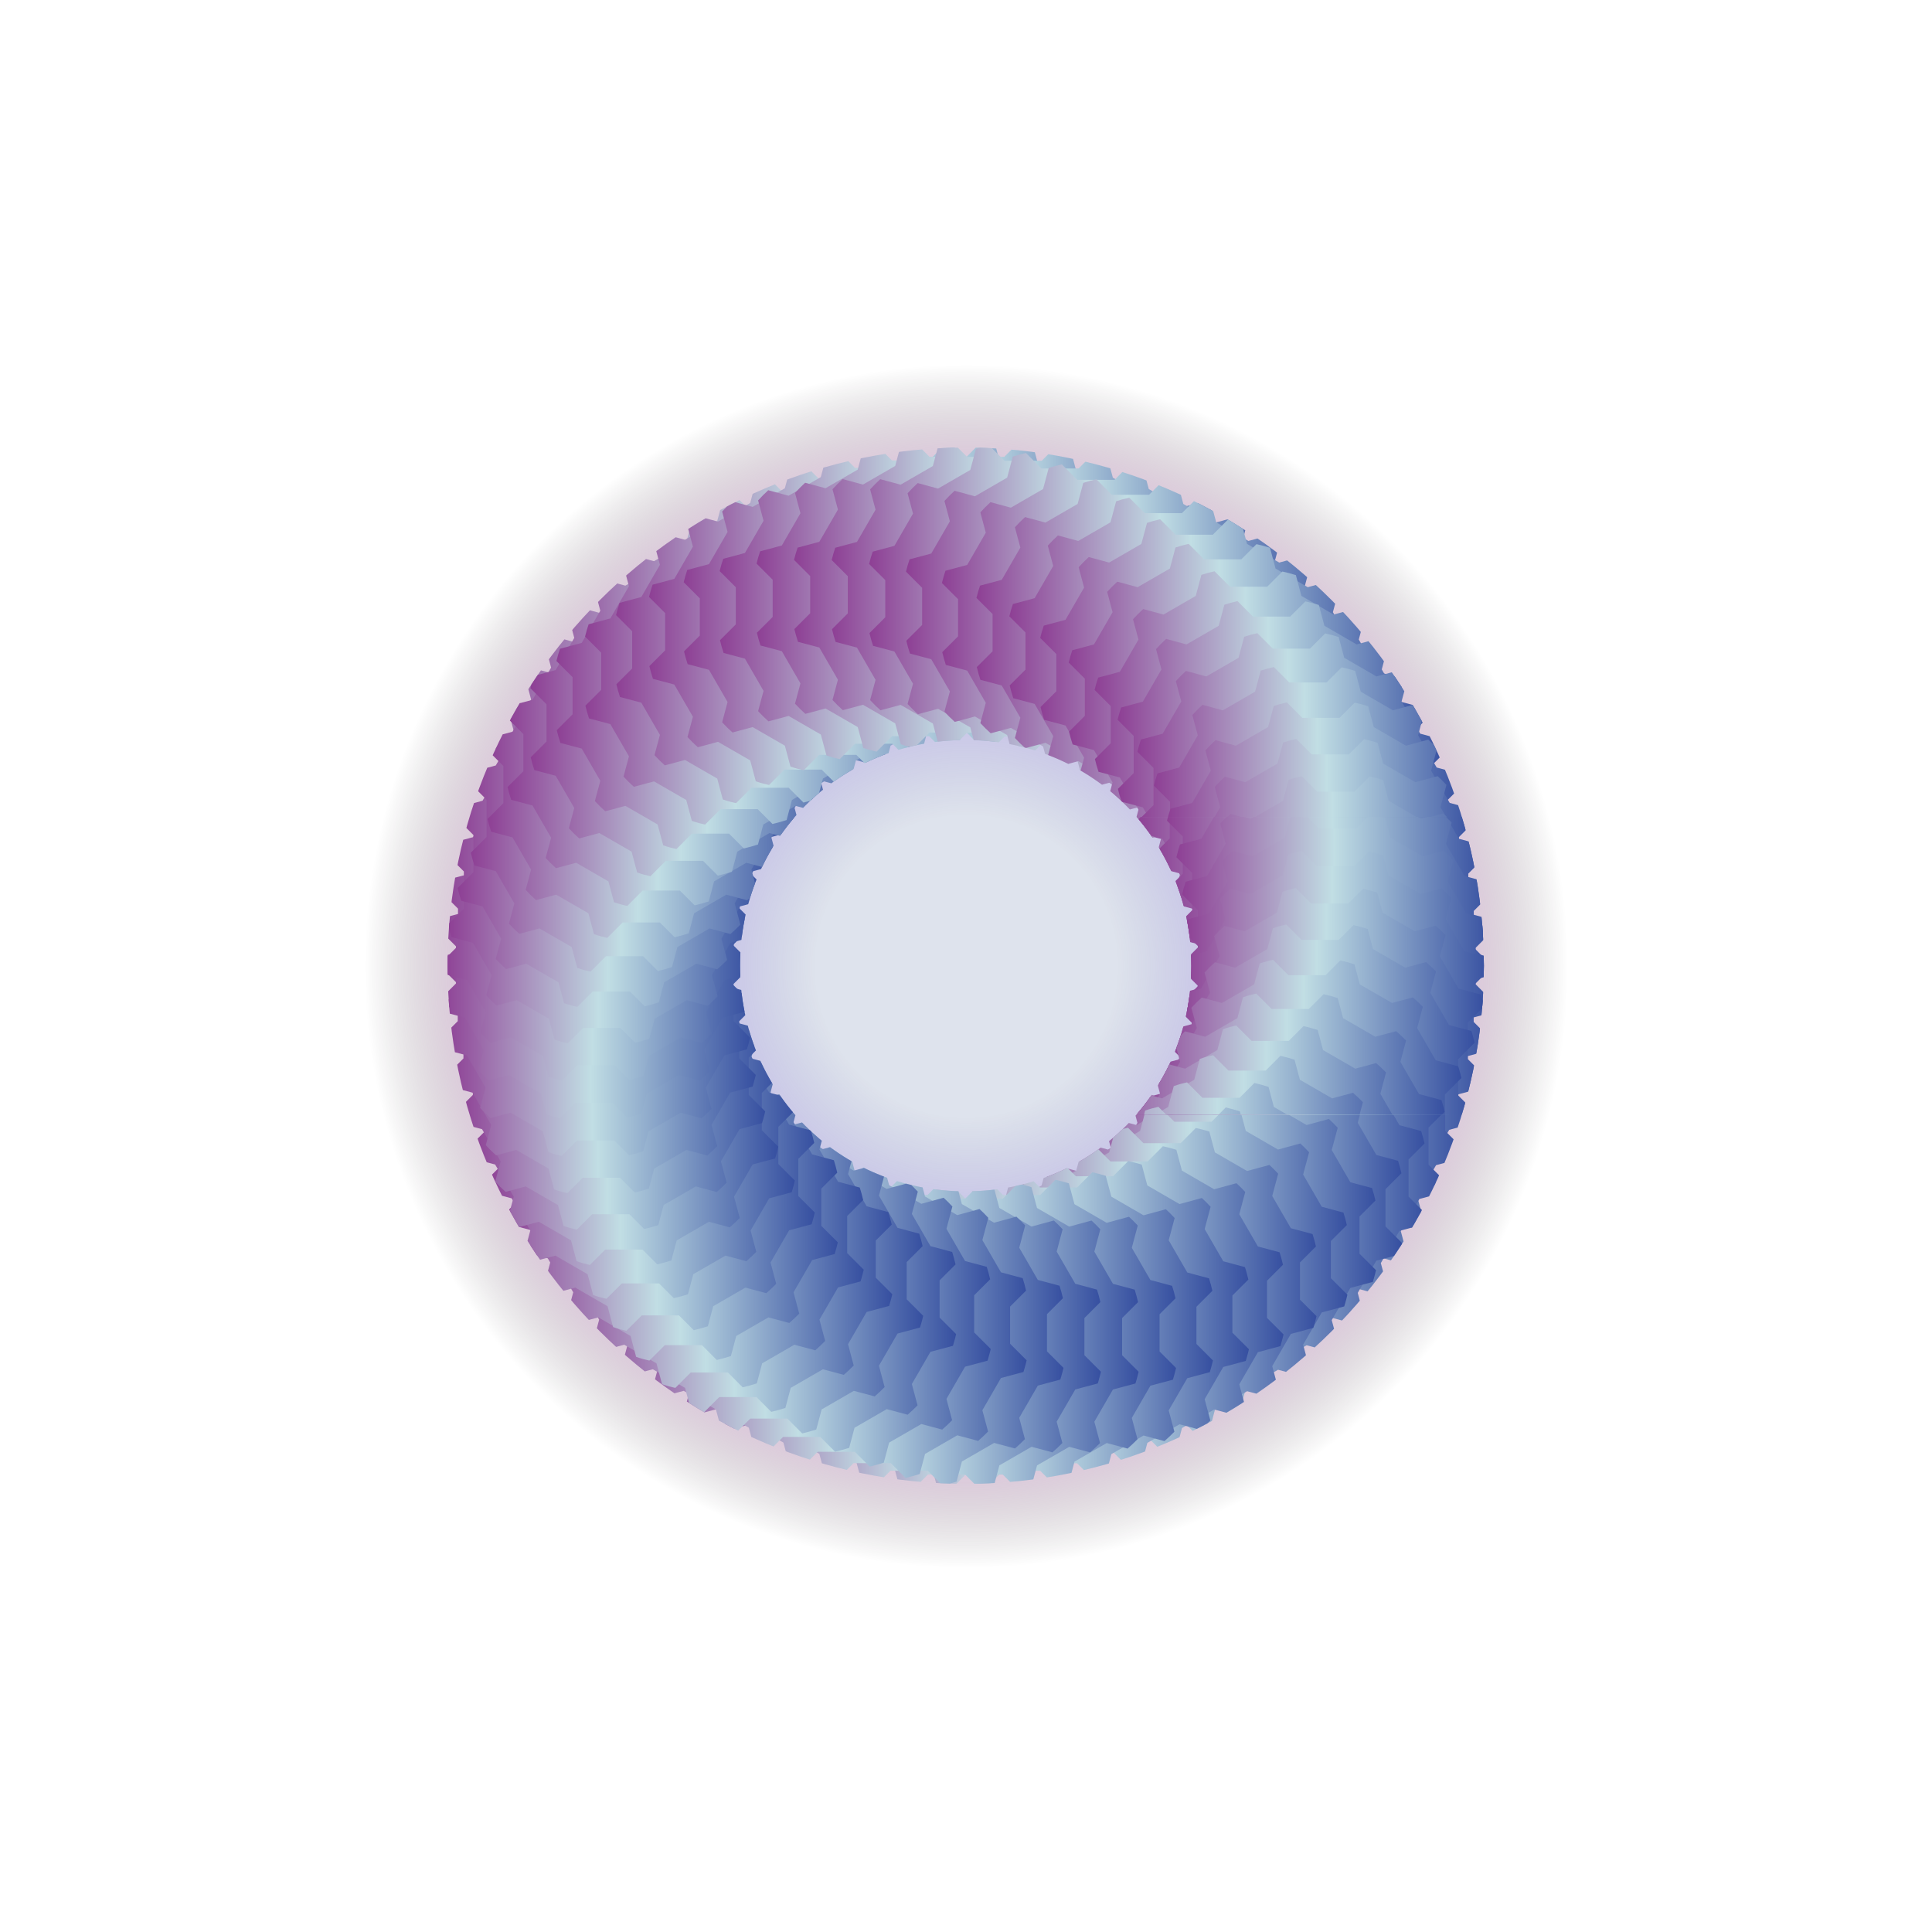 <?xml version="1.0" encoding="UTF-8" standalone="no"?>
<!-- Created with Inkscape (http://www.inkscape.org/) -->

<svg
   width="20mm"
   height="20mm"
   viewBox="0 0 20 20"
   version="1.1"
   id="svg1"
   sodipodi:docname="Portal.svg"
   inkscape:version="1.3 (0e150ed6c4, 2023-07-21)"
   xmlns:inkscape="http://www.inkscape.org/namespaces/inkscape"
   xmlns:sodipodi="http://sodipodi.sourceforge.net/DTD/sodipodi-0.dtd"
   xmlns:xlink="http://www.w3.org/1999/xlink"
   xmlns="http://www.w3.org/2000/svg"
   xmlns:svg="http://www.w3.org/2000/svg">
  <sodipodi:namedview
     id="namedview1"
     pagecolor="#505050"
     bordercolor="#eeeeee"
     borderopacity="1"
     inkscape:showpageshadow="0"
     inkscape:pageopacity="0"
     inkscape:pagecheckerboard="0"
     inkscape:deskcolor="#505050"
     inkscape:document-units="mm"
     inkscape:zoom="7.9453257"
     inkscape:cx="59.657718"
     inkscape:cy="26.682355"
     inkscape:window-width="1876"
     inkscape:window-height="1156"
     inkscape:window-x="0"
     inkscape:window-y="0"
     inkscape:window-maximized="1"
     showgrid="false"
     inkscape:current-layer="layer1">
    <inkscape:grid
       id="grid1224"
       units="mm"
       originx="0"
       originy="0"
       spacingx="1"
       spacingy="1"
       empcolor="#0099e5"
       empopacity="0.302"
       color="#0099e5"
       opacity="0.149"
       empspacing="5"
       dotted="false"
       gridanglex="30"
       gridanglez="30"
       visible="false" />
  </sodipodi:namedview>
  <defs
     id="defs1">
    <linearGradient
       id="linearGradient2278"
       inkscape:collect="always">
      <stop
         style="stop-color:#103177;stop-opacity:0.139;"
         offset="0.218"
         id="stop2278" />
      <stop
         style="stop-color:#7245dc;stop-opacity:0.404;"
         offset="0.438"
         id="stop2297" />
      <stop
         style="stop-color:#a95aa5;stop-opacity:0.362;"
         offset="0.702"
         id="stop2296" />
      <stop
         style="stop-color:#000000;stop-opacity:0;"
         offset="0.865"
         id="stop2279" />
    </linearGradient>
    <linearGradient
       id="linearGradient97"
       inkscape:collect="always">
      <stop
         style="stop-color:#8c3a92;stop-opacity:1;"
         offset="0"
         id="stop2280" />
      <stop
         style="stop-color:#c1dee4;stop-opacity:1;"
         offset="0.49"
         id="stop2294" />
      <stop
         style="stop-color:#334c9f;stop-opacity:1;"
         offset="1"
         id="stop98" />
    </linearGradient>
    <linearGradient
       inkscape:collect="always"
       xlink:href="#linearGradient97"
       id="linearGradient99"
       gradientUnits="userSpaceOnUse"
       x1="1.568"
       y1="10.006"
       x2="18.397"
       y2="10.006"
       gradientTransform="matrix(0.505,0,0,0.501,-0.251,-11.419)"
       spreadMethod="repeat" />
    <clipPath
       clipPathUnits="userSpaceOnUse"
       id="clipPath1223">
      <rect
         style="fill:#00ffff;fill-opacity:1;stroke:none;stroke-width:0.265;stroke-dasharray:none"
         id="rect1224"
         width="11.774"
         height="7.142"
         x="-5.013"
         y="6.424" />
    </clipPath>
    <clipPath
       clipPathUnits="userSpaceOnUse"
       id="clipPath2246">
      <rect
         style="fill:#00ffff;fill-opacity:1;stroke:none;stroke-width:0.409;stroke-dasharray:none"
         id="rect2246"
         width="10.618"
         height="8"
         x="-4.618"
         y="6" />
    </clipPath>
    <clipPath
       clipPathUnits="userSpaceOnUse"
       id="clipPath2257">
      <path
         style="color:#000000;fill:#000000;stroke-width:1;-inkscape-stroke:none"
         d="m 10,-3.932 c -7.648,0 -13.932,6.284 -13.932,13.932 0,7.648 6.284,13.932 13.932,13.932 7.648,0 13.932,-6.284 13.932,-13.932 0,-7.648 -6.284,-13.932 -13.932,-13.932 z m 0,7.863 c 3.398,0 6.068,2.671 6.068,6.068 0,3.398 -2.671,6.068 -6.068,6.068 C 6.602,16.068 3.932,13.398 3.932,10 3.932,6.602 6.602,3.932 10,3.932 Z"
         id="path2257" />
    </clipPath>
    <radialGradient
       inkscape:collect="always"
       xlink:href="#linearGradient2278"
       id="radialGradient2279"
       cx="10"
       cy="10"
       fx="10"
       fy="10"
       r="10"
       gradientUnits="userSpaceOnUse"
       gradientTransform="matrix(0.72,0,0,0.72,2.803,2.803)" />
  </defs>
  <g
     inkscape:label="Layer 1"
     inkscape:groupmode="layer"
     id="layer1">
    <circle
       style="display:none;fill:#ffffff;fill-opacity:1;stroke:none;stroke-width:5.618;stroke-dasharray:none"
       id="path2258"
       cx="10"
       cy="10"
       r="10" />
    <path
       id="path1-5-9"
       style="fill:url(#linearGradient99);fill-opacity:1;stroke-width:0.133"
       d="m 3.879,-10.527 c -0.12,0.026 -0.237,0.059 -0.353,0.097 L 3.374,-9.864 2.508,-9.363 1.96,-9.511 c -0.095,0.087 -0.185,0.179 -0.272,0.274 l 0.146,0.547 -0.5,0.866 -0.584,0.157 c -0.037,0.109 -0.069,0.219 -0.096,0.33 l 0.434,0.434 v 1 l -0.425,0.425 c 0.027,0.116 0.06,0.23 0.097,0.343 l 0.574,0.153 0.5,0.866 -0.146,0.545 c 0.088,0.096 0.181,0.187 0.278,0.274 l 0.543,-0.145 0.866,0.5 0.15,0.561 c 0.064,0.021 0.127,0.043 0.192,0.06 0.055,0.015 0.11,0.027 0.165,0.04 l 0.414,-0.414 h 1 l 0.398,0.398 c 0.128,-0.03 0.254,-0.065 0.379,-0.105 l 0.144,-0.54 0.866,-0.5 0.561,0.15 c 0.092,-0.08 0.182,-0.164 0.267,-0.252 l -0.153,-0.573 0.5,-0.866 0.605,-0.162 c 0.008,-0.028 0.018,-0.056 0.025,-0.085 0.023,-0.076 0.042,-0.153 0.06,-0.23 l -0.444,-0.444 v -1 l 0.429,-0.429 c -0.026,-0.113 -0.056,-0.225 -0.091,-0.335 l -0.584,-0.157 -0.5,-0.866 0.16,-0.599 c -0.075,-0.082 -0.154,-0.161 -0.236,-0.236 L 7.082,-9.363 6.216,-9.864 6.066,-10.424 c -0.119,-0.037 -0.24,-0.069 -0.362,-0.096 l -0.409,0.409 H 4.295 Z" />
    <use
       x="0"
       y="0"
       xlink:href="#path1-5-9"
       id="use1446"
       transform="matrix(-1,0,0,1,19.626,-0.045)" />
    <circle
       style="display:inline;fill:url(#radialGradient2279);stroke:none;stroke-width:4.043;stroke-dasharray:none"
       id="circle2278"
       cx="10"
       cy="10"
       r="7.197" />
    <g
       id="g2246"
       clip-path="url(#clipPath2257)"
       transform="matrix(0.385,0,0,0.385,6.147,6.147)">
      <g
         id="g4040">
        <use
           xlink:href="#path1-5-9"
           transform="translate(15.205,16.402)"
           id="use1875" />
        <use
           xlink:href="#path1-5-9"
           transform="translate(15.18,16.908)"
           id="use1876" />
        <use
           xlink:href="#path1-5-9"
           transform="translate(15.153,17.414)"
           id="use1877" />
        <use
           xlink:href="#path1-5-9"
           transform="translate(15.078,17.916)"
           id="use1878" />
        <use
           xlink:href="#path1-5-9"
           transform="translate(14.998,18.416)"
           id="use1879" />
        <use
           xlink:href="#path1-5-9"
           transform="translate(14.874,18.907)"
           id="use1880" />
        <use
           xlink:href="#path1-5-9"
           transform="translate(14.742,19.396)"
           id="use1881" />
        <use
           xlink:href="#path1-5-9"
           transform="translate(14.571,19.874)"
           id="use1882" />
        <use
           xlink:href="#path1-5-9"
           transform="translate(14.389,20.346)"
           id="use1883" />
        <use
           xlink:href="#path1-5-9"
           transform="translate(14.172,20.804)"
           id="use1884" />
        <use
           xlink:href="#path1-5-9"
           transform="translate(13.941,21.255)"
           id="use1885" />
        <use
           xlink:href="#path1-5-9"
           transform="translate(13.681,21.69)"
           id="use1886" />
        <use
           xlink:href="#path1-5-9"
           transform="translate(13.404,22.113)"
           id="use1887" />
        <use
           xlink:href="#path1-5-9"
           transform="translate(13.102,22.521)"
           id="use1888" />
        <use
           xlink:href="#path1-5-9"
           transform="translate(12.783,22.914)"
           id="use1889" />
        <use
           xlink:href="#path1-5-9"
           transform="translate(12.443,23.289)"
           id="use1890" />
        <use
           xlink:href="#path1-5-9"
           transform="translate(12.084,23.647)"
           id="use1891" />
        <use
           xlink:href="#path1-5-9"
           transform="translate(11.709,23.987)"
           id="use1892" />
        <use
           xlink:href="#path1-5-9"
           transform="translate(11.315,24.306)"
           id="use1893" />
        <use
           xlink:href="#path1-5-9"
           transform="translate(10.908,24.607)"
           id="use1894" />
        <use
           xlink:href="#path1-5-9"
           transform="translate(10.484,24.883)"
           id="use1895" />
        <use
           xlink:href="#path1-5-9"
           transform="translate(10.049,25.143)"
           id="use1896" />
        <use
           xlink:href="#path1-5-9"
           transform="translate(9.598,25.374)"
           id="use1897" />
        <use
           xlink:href="#path1-5-9"
           transform="translate(9.139,25.59)"
           id="use1898" />
        <use
           xlink:href="#path1-5-9"
           transform="translate(8.667,25.772)"
           id="use1899" />
        <use
           xlink:href="#path1-5-9"
           transform="translate(8.19,25.943)"
           id="use1900" />
        <use
           xlink:href="#path1-5-9"
           transform="translate(7.7,26.074)"
           id="use1901" />
        <use
           xlink:href="#path1-5-9"
           transform="translate(7.209,26.197)"
           id="use1902" />
        <use
           xlink:href="#path1-5-9"
           transform="translate(6.708,26.276)"
           id="use1903" />
        <use
           xlink:href="#path1-5-9"
           transform="translate(6.207,26.351)"
           id="use1904" />
        <use
           xlink:href="#path1-5-9"
           transform="translate(5.701,26.378)"
           id="use1905" />
        <use
           xlink:href="#path1-5-9"
           transform="translate(5.195,26.402)"
           id="use1906" />
        <use
           xlink:href="#path1-5-9"
           transform="translate(4.688,26.377)"
           id="use1907" />
        <use
           xlink:href="#path1-5-9"
           transform="translate(4.183,26.348)"
           id="use1908" />
        <use
           xlink:href="#path1-5-9"
           transform="translate(3.681,26.273)"
           id="use1909" />
        <use
           xlink:href="#path1-5-9"
           transform="translate(3.181,26.192)"
           id="use1910" />
        <use
           xlink:href="#path1-5-9"
           transform="translate(2.69,26.069)"
           id="use1911" />
        <use
           xlink:href="#path1-5-9"
           transform="translate(2.201,25.936)"
           id="use1912" />
        <use
           xlink:href="#path1-5-9"
           transform="translate(1.724,25.765)"
           id="use1913" />
        <use
           xlink:href="#path1-5-9"
           transform="translate(1.252,25.581)"
           id="use1914" />
        <use
           xlink:href="#path1-5-9"
           transform="translate(0.794,25.365)"
           id="use1915" />
        <use
           xlink:href="#path1-5-9"
           transform="translate(0.344,25.133)"
           id="use1916" />
        <use
           xlink:href="#path1-5-9"
           transform="translate(-0.091,24.873)"
           id="use1917" />
        <use
           xlink:href="#path1-5-9"
           transform="translate(-0.515,24.595)"
           id="use1918" />
        <use
           xlink:href="#path1-5-9"
           transform="translate(-0.922,24.293)"
           id="use1919" />
        <use
           xlink:href="#path1-5-9"
           transform="translate(-1.314,23.973)"
           id="use1920" />
        <use
           xlink:href="#path1-5-9"
           transform="translate(-1.69,23.633)"
           id="use1921" />
        <use
           xlink:href="#path1-5-9"
           transform="translate(-2.047,23.274)"
           id="use1922" />
        <use
           xlink:href="#path1-5-9"
           transform="translate(-2.387,22.898)"
           id="use1923" />
        <use
           xlink:href="#path1-5-9"
           transform="translate(-2.705,22.504)"
           id="use1924" />
        <use
           xlink:href="#path1-5-9"
           transform="translate(-3.006,22.097)"
           id="use1925" />
        <use
           xlink:href="#path1-5-9"
           transform="translate(-3.281,21.672)"
           id="use1926" />
        <use
           xlink:href="#path1-5-9"
           transform="translate(-3.542,21.237)"
           id="use1927" />
        <use
           xlink:href="#path1-5-9"
           transform="translate(-3.771,20.785)"
           id="use1928" />
        <use
           xlink:href="#path1-5-9"
           transform="translate(-3.987,20.327)"
           id="use1929" />
        <use
           xlink:href="#path1-5-9"
           transform="translate(-4.168,19.854)"
           id="use1930" />
        <use
           xlink:href="#path1-5-9"
           transform="translate(-4.339,19.377)"
           id="use1931" />
        <use
           xlink:href="#path1-5-9"
           transform="translate(-4.469,18.887)"
           id="use1932" />
        <use
           xlink:href="#path1-5-9"
           transform="translate(-4.593,18.396)"
           id="use1933" />
        <use
           xlink:href="#path1-5-9"
           transform="translate(-4.671,17.895)"
           id="use1934" />
        <use
           xlink:href="#path1-5-9"
           transform="translate(-4.746,17.394)"
           id="use1935" />
        <use
           xlink:href="#path1-5-9"
           transform="translate(-4.771,16.888)"
           id="use1936" />
        <use
           xlink:href="#path1-5-9"
           transform="translate(-4.794,16.381)"
           id="use1937" />
        <use
           xlink:href="#path1-5-9"
           transform="translate(-4.769,15.875)"
           id="use1938" />
        <use
           xlink:href="#path1-5-9"
           transform="translate(-4.739,15.369)"
           id="use1939" />
        <use
           xlink:href="#path1-5-9"
           transform="translate(-4.665,14.868)"
           id="use1940" />
        <use
           xlink:href="#path1-5-9"
           transform="translate(-4.582,14.368)"
           id="use1941" />
        <use
           xlink:href="#path1-5-9"
           transform="translate(-4.459,13.877)"
           id="use1942" />
        <use
           xlink:href="#path1-5-9"
           transform="translate(-4.325,13.388)"
           id="use1943" />
        <use
           xlink:href="#path1-5-9"
           transform="translate(-4.154,12.911)"
           id="use1944" />
        <use
           xlink:href="#path1-5-9"
           transform="translate(-3.97,12.44)"
           id="use1945" />
        <use
           xlink:href="#path1-5-9"
           transform="translate(-3.753,11.981)"
           id="use1946" />
        <use
           xlink:href="#path1-5-9"
           transform="translate(-3.52,11.532)"
           id="use1947" />
        <use
           xlink:href="#path1-5-9"
           transform="translate(-3.26,11.097)"
           id="use1948" />
        <use
           xlink:href="#path1-5-9"
           transform="translate(-2.982,10.674)"
           id="use1949" />
        <use
           xlink:href="#path1-5-9"
           transform="translate(-2.68,10.267)"
           id="use1950" />
        <use
           xlink:href="#path1-5-9"
           transform="translate(-2.359,9.875)"
           id="use1951" />
        <use
           xlink:href="#path1-5-9"
           transform="translate(-2.019,9.5)"
           id="use1952" />
        <use
           xlink:href="#path1-5-9"
           transform="translate(-1.659,9.144)"
           id="use1953" />
        <use
           xlink:href="#path1-5-9"
           transform="translate(-1.283,8.803)"
           id="use1954" />
        <use
           xlink:href="#path1-5-9"
           transform="translate(-0.889,8.486)"
           id="use1955" />
        <use
           xlink:href="#path1-5-9"
           transform="translate(-0.481,8.185)"
           id="use1956" />
        <use
           xlink:href="#path1-5-9"
           transform="translate(-0.056,7.91)"
           id="use1957" />
        <use
           xlink:href="#path1-5-9"
           transform="translate(0.379,7.65)"
           id="use1958" />
        <use
           xlink:href="#path1-5-9"
           transform="translate(0.831,7.422)"
           id="use1959" />
        <use
           xlink:href="#path1-5-9"
           transform="translate(1.289,7.205)"
           id="use1960" />
        <use
           xlink:href="#path1-5-9"
           transform="translate(1.763,7.026)"
           id="use1961" />
        <use
           xlink:href="#path1-5-9"
           transform="translate(2.24,6.855)"
           id="use1962" />
        <use
           xlink:href="#path1-5-9"
           transform="translate(2.73,6.726)"
           id="use1963" />
        <use
           xlink:href="#path1-5-9"
           transform="translate(3.221,6.602)"
           id="use1964" />
        <use
           xlink:href="#path1-5-9"
           transform="translate(3.722,6.525)"
           id="use1965" />
        <use
           xlink:href="#path1-5-9"
           transform="translate(4.224,6.451)"
           id="use1966" />
        <use
           xlink:href="#path1-5-9"
           transform="translate(4.73,6.426)"
           id="use1967" />
        <use
           xlink:href="#path1-5-9"
           transform="translate(5.236,6.404)"
           id="use1968" />
        <use
           xlink:href="#path1-5-9"
           transform="translate(5.742,6.429)"
           id="use1969" />
        <use
           xlink:href="#path1-5-9"
           transform="translate(6.248,6.459)"
           id="use1970" />
        <use
           xlink:href="#path1-5-9"
           transform="translate(6.749,6.534)"
           id="use1971" />
        <use
           xlink:href="#path1-5-9"
           transform="translate(7.249,6.617)"
           id="use1972" />
        <use
           xlink:href="#path1-5-9"
           transform="translate(7.74,6.741)"
           id="use1973" />
        <use
           xlink:href="#path1-5-9"
           transform="translate(8.229,6.876)"
           id="use1974" />
        <use
           xlink:href="#path1-5-9"
           transform="translate(8.706,7.047)"
           id="use1975" />
        <use
           xlink:href="#path1-5-9"
           transform="translate(9.177,7.232)"
           id="use1976" />
        <use
           xlink:href="#path1-5-9"
           transform="translate(9.635,7.448)"
           id="use1977" />
        <use
           xlink:href="#path1-5-9"
           transform="translate(10.084,7.682)"
           id="use1978" />
        <use
           xlink:href="#path1-5-9"
           transform="translate(10.519,7.942)"
           id="use1979" />
        <use
           xlink:href="#path1-5-9"
           transform="translate(10.941,8.222)"
           id="use1980" />
        <use
           xlink:href="#path1-5-9"
           transform="translate(11.349,8.523)"
           id="use1981" />
        <use
           xlink:href="#path1-5-9"
           transform="translate(11.74,8.845)"
           id="use1982" />
        <use
           xlink:href="#path1-5-9"
           transform="translate(12.115,9.185)"
           id="use1983" />
        <use
           xlink:href="#path1-5-9"
           transform="translate(12.471,9.546)"
           id="use1984" />
        <use
           xlink:href="#path1-5-9"
           transform="translate(12.811,9.921)"
           id="use1985" />
        <use
           xlink:href="#path1-5-9"
           transform="translate(13.127,10.317)"
           id="use1986" />
        <use
           xlink:href="#path1-5-9"
           transform="translate(13.429,10.724)"
           id="use1987" />
        <use
           xlink:href="#path1-5-9"
           transform="translate(13.702,11.15)"
           id="use1988" />
        <use
           xlink:href="#path1-5-9"
           transform="translate(13.962,11.585)"
           id="use1989" />
        <use
           xlink:href="#path1-5-9"
           transform="translate(14.19,12.038)"
           id="use1990" />
        <use
           xlink:href="#path1-5-9"
           transform="translate(14.406,12.496)"
           id="use1991" />
        <use
           xlink:href="#path1-5-9"
           transform="translate(14.585,12.97)"
           id="use1992" />
        <use
           xlink:href="#path1-5-9"
           transform="translate(14.756,13.447)"
           id="use1993" />
        <use
           xlink:href="#path1-5-9"
           transform="translate(14.884,13.937)"
           id="use1994" />
        <use
           xlink:href="#path1-5-9"
           transform="translate(15.008,14.429)"
           id="use1995" />
        <use
           xlink:href="#path1-5-9"
           transform="translate(15.084,14.93)"
           id="use1996" />
        <use
           xlink:href="#path1-5-9"
           transform="translate(15.157,15.431)"
           id="use1997" />
        <use
           xlink:href="#path1-5-9"
           transform="translate(15.182,15.937)"
           id="use1998" />
      </g>
      <g
         id="g9891"
         clip-path="url(#clipPath2246)"
         transform="rotate(180,10,10)">
        <use
           xlink:href="#use1446"
           transform="translate(5.169,16.447)"
           id="use1999" />
        <use
           xlink:href="#use1446"
           transform="translate(5.144,16.953)"
           id="use2000" />
        <use
           xlink:href="#use1446"
           transform="translate(5.117,17.459)"
           id="use2001" />
        <use
           xlink:href="#use1446"
           transform="translate(5.042,17.961)"
           id="use2002" />
        <use
           xlink:href="#use1446"
           transform="translate(4.962,18.461)"
           id="use2003" />
        <use
           xlink:href="#use1446"
           transform="translate(4.838,18.953)"
           id="use2004" />
        <use
           xlink:href="#use1446"
           transform="translate(4.706,19.441)"
           id="use2005" />
        <use
           xlink:href="#use1446"
           transform="translate(4.535,19.919)"
           id="use2006" />
        <use
           xlink:href="#use1446"
           transform="translate(4.353,20.391)"
           id="use2007" />
        <use
           xlink:href="#use1446"
           transform="translate(4.136,20.849)"
           id="use2008" />
        <use
           xlink:href="#use1446"
           transform="translate(3.905,21.3)"
           id="use2009" />
        <use
           xlink:href="#use1446"
           transform="translate(3.645,21.735)"
           id="use2010" />
        <use
           xlink:href="#use1446"
           transform="translate(3.368,22.159)"
           id="use2011" />
        <use
           xlink:href="#use1446"
           transform="translate(3.067,22.566)"
           id="use2012" />
        <use
           xlink:href="#use1446"
           transform="translate(2.747,22.959)"
           id="use2013" />
        <use
           xlink:href="#use1446"
           transform="translate(2.407,23.334)"
           id="use2014" />
        <use
           xlink:href="#use1446"
           transform="translate(2.049,23.692)"
           id="use2015" />
        <use
           xlink:href="#use1446"
           transform="translate(1.673,24.032)"
           id="use2016" />
        <use
           xlink:href="#use1446"
           transform="translate(1.28,24.351)"
           id="use2017" />
        <use
           xlink:href="#use1446"
           transform="translate(0.872,24.652)"
           id="use2018" />
        <use
           xlink:href="#use1446"
           transform="translate(0.448,24.928)"
           id="use2019" />
        <use
           xlink:href="#use1446"
           transform="translate(0.013,25.189)"
           id="use2020" />
        <use
           xlink:href="#use1446"
           transform="translate(-0.438,25.419)"
           id="use2021" />
        <use
           xlink:href="#use1446"
           transform="translate(-0.896,25.635)"
           id="use2022" />
        <use
           xlink:href="#use1446"
           transform="translate(-1.369,25.817)"
           id="use2023" />
        <use
           xlink:href="#use1446"
           transform="translate(-1.846,25.988)"
           id="use2024" />
        <use
           xlink:href="#use1446"
           transform="translate(-2.336,26.119)"
           id="use2025" />
        <use
           xlink:href="#use1446"
           transform="translate(-2.827,26.242)"
           id="use2026" />
        <use
           xlink:href="#use1446"
           transform="translate(-3.328,26.321)"
           id="use2027" />
        <use
           xlink:href="#use1446"
           transform="translate(-3.829,26.396)"
           id="use2028" />
        <use
           xlink:href="#use1446"
           transform="translate(-4.335,26.423)"
           id="use2029" />
        <use
           xlink:href="#use1446"
           transform="translate(-4.841,26.447)"
           id="use2030" />
        <use
           xlink:href="#use1446"
           transform="translate(-5.347,26.422)"
           id="use2031" />
        <use
           xlink:href="#use1446"
           transform="translate(-5.853,26.393)"
           id="use2032" />
        <use
           xlink:href="#use1446"
           transform="translate(-6.355,26.318)"
           id="use2033" />
        <use
           xlink:href="#use1446"
           transform="translate(-6.855,26.237)"
           id="use2034" />
        <use
           xlink:href="#use1446"
           transform="translate(-7.346,26.114)"
           id="use2035" />
        <use
           xlink:href="#use1446"
           transform="translate(-7.835,25.981)"
           id="use2036" />
        <use
           xlink:href="#use1446"
           transform="translate(-8.312,25.81)"
           id="use2037" />
        <use
           xlink:href="#use1446"
           transform="translate(-8.784,25.626)"
           id="use2038" />
        <use
           xlink:href="#use1446"
           transform="translate(-9.242,25.41)"
           id="use2039" />
        <use
           xlink:href="#use1446"
           transform="translate(-9.692,25.178)"
           id="use2040" />
        <use
           xlink:href="#use1446"
           transform="translate(-10.127,24.918)"
           id="use2041" />
        <use
           xlink:href="#use1446"
           transform="translate(-10.55,24.64)"
           id="use2042" />
        <use
           xlink:href="#use1446"
           transform="translate(-10.958,24.338)"
           id="use2043" />
        <use
           xlink:href="#use1446"
           transform="translate(-11.35,24.018)"
           id="use2044" />
        <use
           xlink:href="#use1446"
           transform="translate(-11.726,23.678)"
           id="use2045" />
        <use
           xlink:href="#use1446"
           transform="translate(-12.082,23.319)"
           id="use2046" />
        <use
           xlink:href="#use1446"
           transform="translate(-12.423,22.943)"
           id="use2047" />
        <use
           xlink:href="#use1446"
           transform="translate(-12.741,22.549)"
           id="use2048" />
        <use
           xlink:href="#use1446"
           transform="translate(-13.042,22.142)"
           id="use2049" />
        <use
           xlink:href="#use1446"
           transform="translate(-13.317,21.717)"
           id="use2050" />
        <use
           xlink:href="#use1446"
           transform="translate(-13.577,21.282)"
           id="use2051" />
        <use
           xlink:href="#use1446"
           transform="translate(-13.807,20.83)"
           id="use2052" />
        <use
           xlink:href="#use1446"
           transform="translate(-14.023,20.372)"
           id="use2053" />
        <use
           xlink:href="#use1446"
           transform="translate(-14.204,19.899)"
           id="use2054" />
        <use
           xlink:href="#use1446"
           transform="translate(-14.375,19.422)"
           id="use2055" />
        <use
           xlink:href="#use1446"
           transform="translate(-14.505,18.932)"
           id="use2056" />
        <use
           xlink:href="#use1446"
           transform="translate(-14.628,18.441)"
           id="use2057" />
        <use
           xlink:href="#use1446"
           transform="translate(-14.707,17.94)"
           id="use2058" />
        <use
           xlink:href="#use1446"
           transform="translate(-14.781,17.439)"
           id="use2059" />
        <use
           xlink:href="#use1446"
           transform="translate(-14.807,16.933)"
           id="use2060" />
        <use
           xlink:href="#use1446"
           transform="translate(-14.83,16.427)"
           id="use2061" />
        <use
           xlink:href="#use1446"
           transform="translate(-14.805,15.92)"
           id="use2062" />
        <use
           xlink:href="#use1446"
           transform="translate(-14.775,15.415)"
           id="use2063" />
        <use
           xlink:href="#use1446"
           transform="translate(-14.701,14.913)"
           id="use2064" />
        <use
           xlink:href="#use1446"
           transform="translate(-14.618,14.413)"
           id="use2065" />
        <use
           xlink:href="#use1446"
           transform="translate(-14.495,13.922)"
           id="use2066" />
        <use
           xlink:href="#use1446"
           transform="translate(-14.361,13.434)"
           id="use2067" />
        <use
           xlink:href="#use1446"
           transform="translate(-14.19,12.956)"
           id="use2068" />
        <use
           xlink:href="#use1446"
           transform="translate(-14.006,12.485)"
           id="use2069" />
        <use
           xlink:href="#use1446"
           transform="translate(-13.789,12.027)"
           id="use2070" />
        <use
           xlink:href="#use1446"
           transform="translate(-13.556,11.577)"
           id="use2071" />
        <use
           xlink:href="#use1446"
           transform="translate(-13.296,11.142)"
           id="use2072" />
        <use
           xlink:href="#use1446"
           transform="translate(-13.017,10.719)"
           id="use2073" />
        <use
           xlink:href="#use1446"
           transform="translate(-12.716,10.312)"
           id="use2074" />
        <use
           xlink:href="#use1446"
           transform="translate(-12.395,9.92)"
           id="use2075" />
        <use
           xlink:href="#use1446"
           transform="translate(-12.055,9.545)"
           id="use2076" />
        <use
           xlink:href="#use1446"
           transform="translate(-11.695,9.189)"
           id="use2077" />
        <use
           xlink:href="#use1446"
           transform="translate(-11.319,8.848)"
           id="use2078" />
        <use
           xlink:href="#use1446"
           transform="translate(-10.925,8.531)"
           id="use2079" />
        <use
           xlink:href="#use1446"
           transform="translate(-10.517,8.23)"
           id="use2080" />
        <use
           xlink:href="#use1446"
           transform="translate(-10.092,7.956)"
           id="use2081" />
        <use
           xlink:href="#use1446"
           transform="translate(-9.657,7.695)"
           id="use2082" />
        <use
           xlink:href="#use1446"
           transform="translate(-9.205,7.467)"
           id="use2083" />
        <use
           xlink:href="#use1446"
           transform="translate(-8.746,7.25)"
           id="use2084" />
        <use
           xlink:href="#use1446"
           transform="translate(-8.273,7.071)"
           id="use2085" />
        <use
           xlink:href="#use1446"
           transform="translate(-7.796,6.9)"
           id="use2086" />
        <use
           xlink:href="#use1446"
           transform="translate(-7.306,6.771)"
           id="use2087" />
        <use
           xlink:href="#use1446"
           transform="translate(-6.814,6.647)"
           id="use2088" />
        <use
           xlink:href="#use1446"
           transform="translate(-6.314,6.57)"
           id="use2089" />
        <use
           xlink:href="#use1446"
           transform="translate(-5.812,6.496)"
           id="use2090" />
        <use
           xlink:href="#use1446"
           transform="translate(-5.306,6.471)"
           id="use2091" />
        <use
           xlink:href="#use1446"
           transform="translate(-4.8,6.449)"
           id="use2092" />
        <use
           xlink:href="#use1446"
           transform="translate(-4.294,6.474)"
           id="use2093" />
        <use
           xlink:href="#use1446"
           transform="translate(-3.788,6.504)"
           id="use2094" />
        <use
           xlink:href="#use1446"
           transform="translate(-3.287,6.579)"
           id="use2095" />
        <use
           xlink:href="#use1446"
           transform="translate(-2.787,6.662)"
           id="use2096" />
        <use
           xlink:href="#use1446"
           transform="translate(-2.295,6.786)"
           id="use2097" />
        <use
           xlink:href="#use1446"
           transform="translate(-1.807,6.921)"
           id="use2098" />
        <use
           xlink:href="#use1446"
           transform="translate(-1.33,7.092)"
           id="use2099" />
        <use
           xlink:href="#use1446"
           transform="translate(-0.859,7.277)"
           id="use2100" />
        <use
           xlink:href="#use1446"
           transform="translate(-0.401,7.494)"
           id="use2101" />
        <use
           xlink:href="#use1446"
           transform="translate(0.048,7.727)"
           id="use2102" />
        <use
           xlink:href="#use1446"
           transform="translate(0.483,7.987)"
           id="use2103" />
        <use
           xlink:href="#use1446"
           transform="translate(0.906,8.267)"
           id="use2104" />
        <use
           xlink:href="#use1446"
           transform="translate(1.313,8.568)"
           id="use2105" />
        <use
           xlink:href="#use1446"
           transform="translate(1.704,8.89)"
           id="use2106" />
        <use
           xlink:href="#use1446"
           transform="translate(2.079,9.23)"
           id="use2107" />
        <use
           xlink:href="#use1446"
           transform="translate(2.435,9.591)"
           id="use2108" />
        <use
           xlink:href="#use1446"
           transform="translate(2.775,9.967)"
           id="use2109" />
        <use
           xlink:href="#use1446"
           transform="translate(3.091,10.362)"
           id="use2110" />
        <use
           xlink:href="#use1446"
           transform="translate(3.393,10.769)"
           id="use2111" />
        <use
           xlink:href="#use1446"
           transform="translate(3.666,11.195)"
           id="use2112" />
        <use
           xlink:href="#use1446"
           transform="translate(3.926,11.63)"
           id="use2113" />
        <use
           xlink:href="#use1446"
           transform="translate(4.154,12.083)"
           id="use2114" />
        <use
           xlink:href="#use1446"
           transform="translate(4.37,12.541)"
           id="use2115" />
        <use
           xlink:href="#use1446"
           transform="translate(4.549,13.015)"
           id="use2116" />
        <use
           xlink:href="#use1446"
           transform="translate(4.72,13.492)"
           id="use2117" />
        <use
           xlink:href="#use1446"
           transform="translate(4.848,13.982)"
           id="use2118" />
        <use
           xlink:href="#use1446"
           transform="translate(4.972,14.474)"
           id="use2119" />
        <use
           xlink:href="#use1446"
           transform="translate(5.048,14.975)"
           id="use2120" />
        <use
           xlink:href="#use1446"
           transform="translate(5.121,15.476)"
           id="use2121" />
        <use
           xlink:href="#use1446"
           transform="translate(5.146,15.982)"
           id="use2122" />
      </g>
    </g>
  </g>
</svg>

